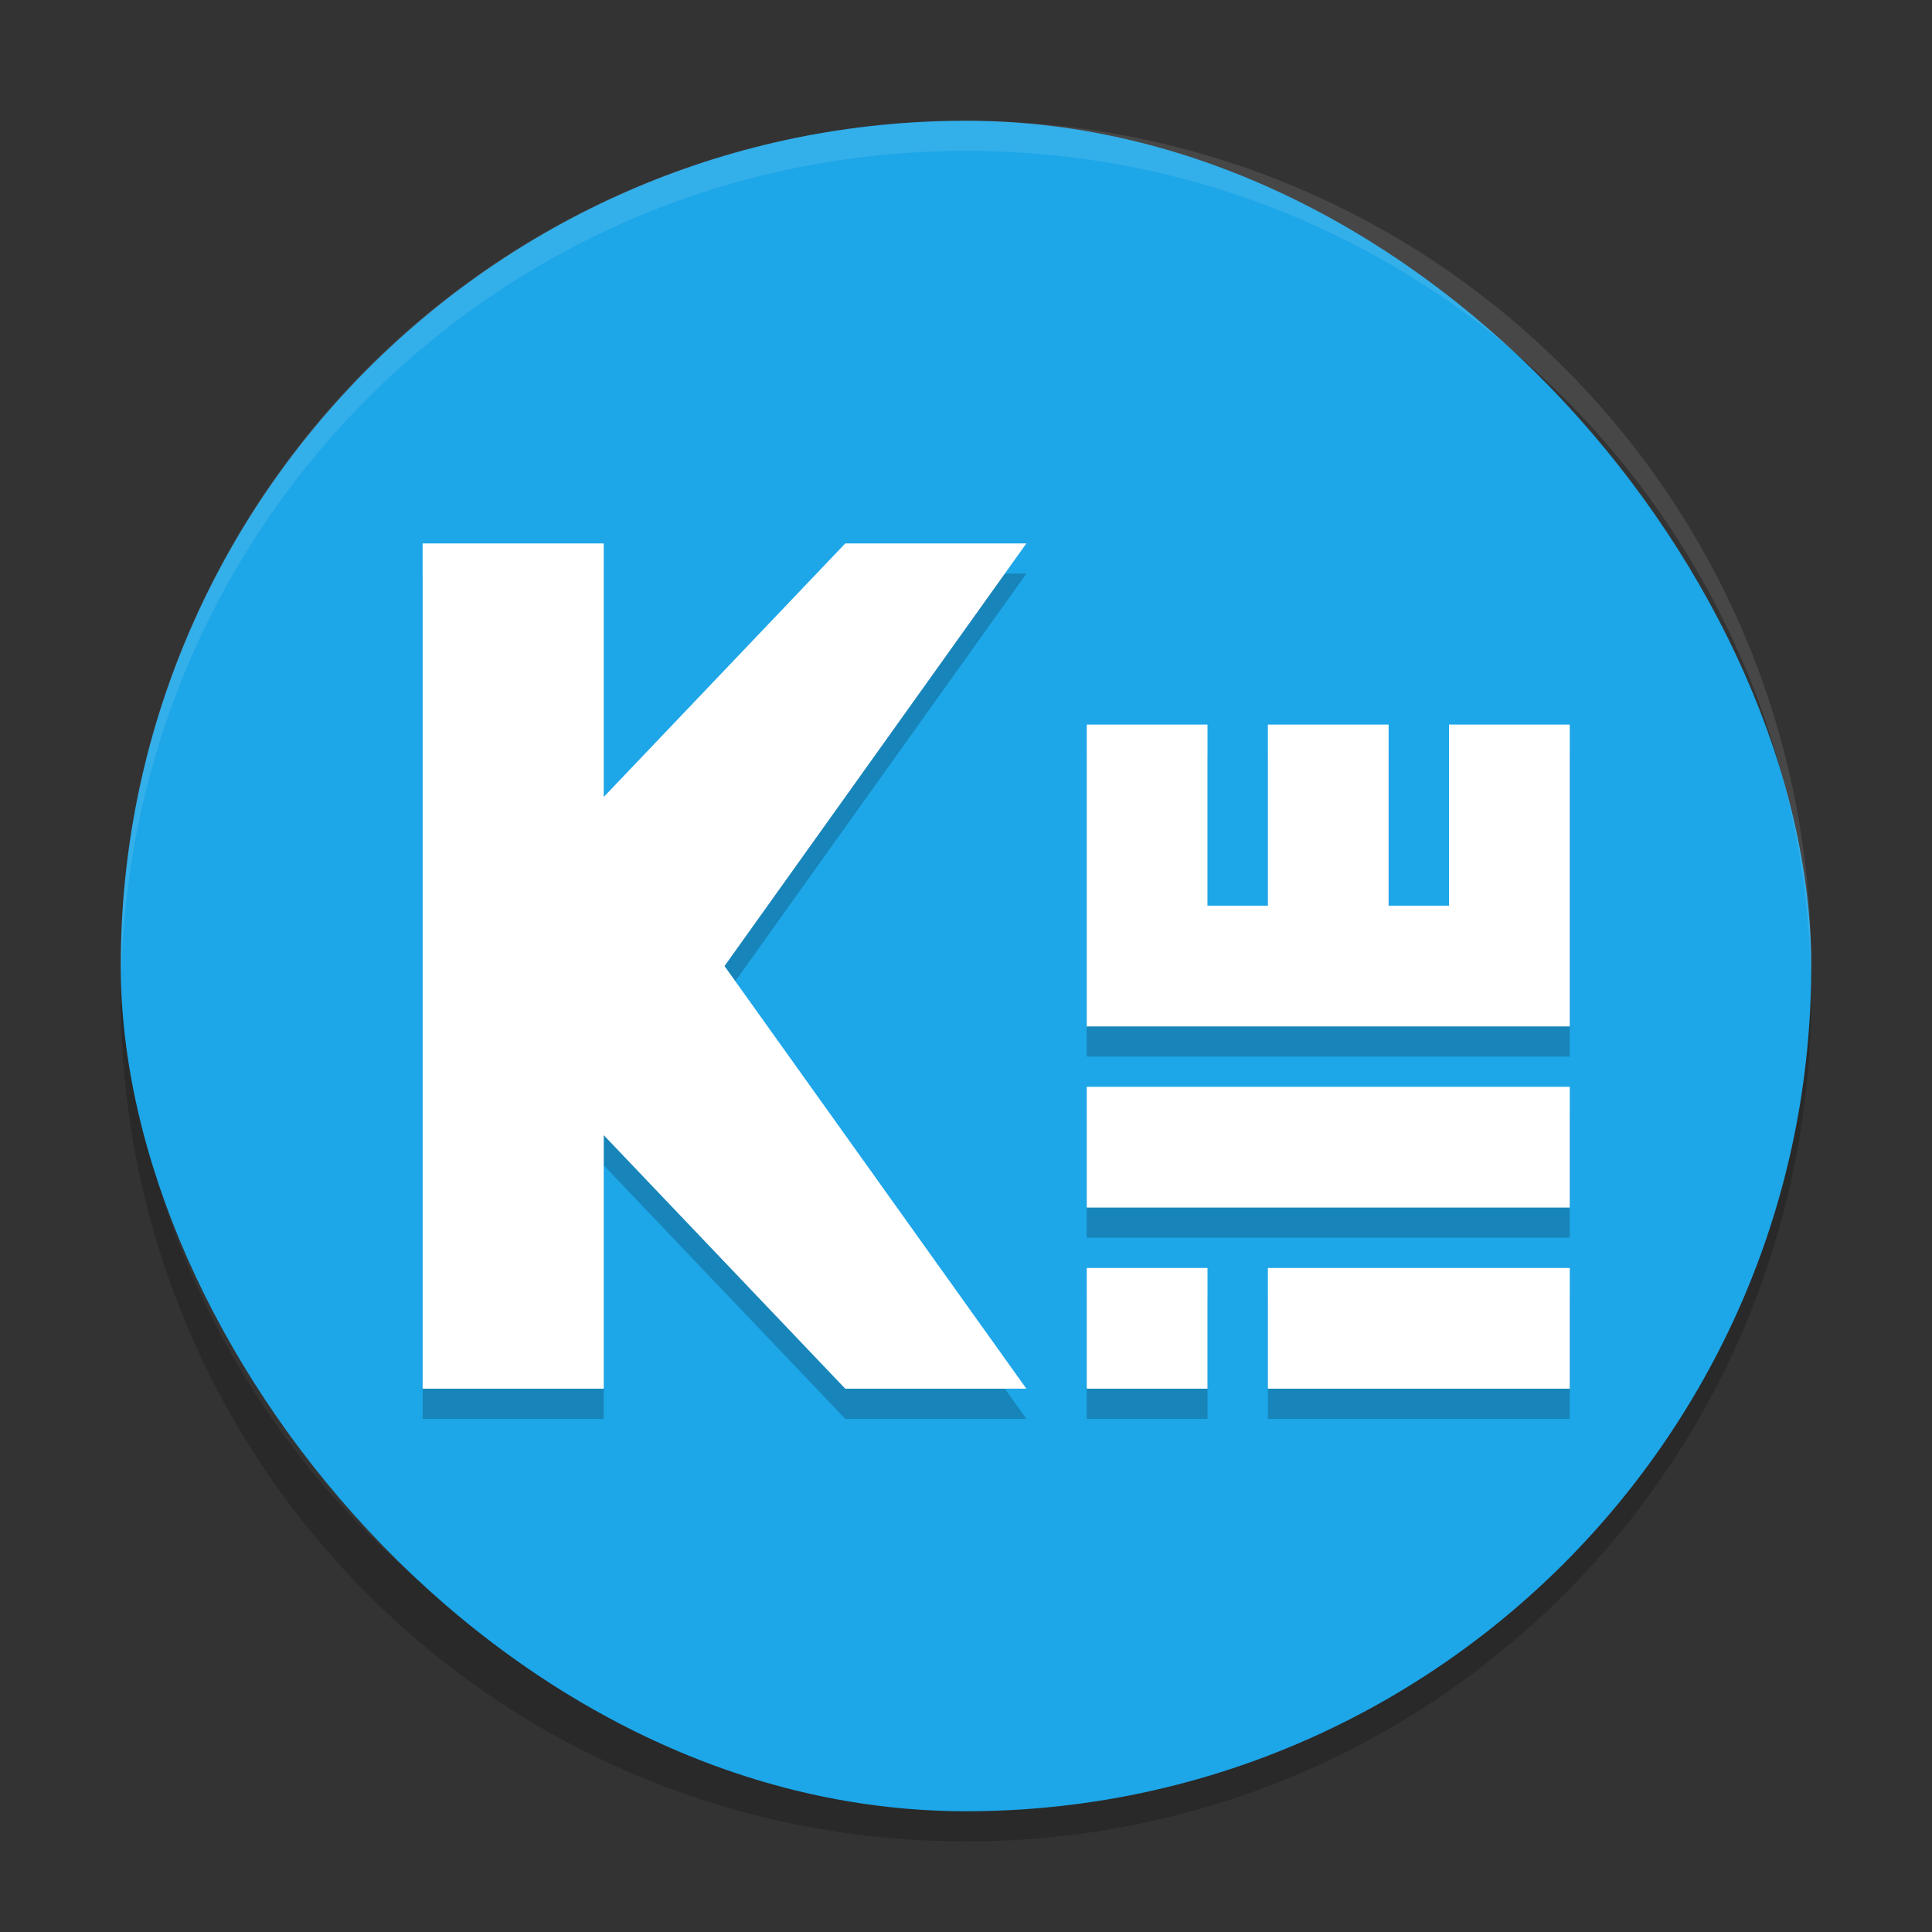 <svg xmlns="http://www.w3.org/2000/svg" width="64" height="64" version="1">
 <rect width="100%" height="100%" fill="#333333" stroke="none"/>
 <path style="opacity:0.2" d="m 4.051,32.001 c -0.012,0.334 -0.051,0.662 -0.051,1 C 4,48.512 16.488,61 31.999,61 47.511,61 59.998,48.512 59.998,33.001 c 0,-0.338 -0.039,-0.665 -0.051,-1 C 59.42,47.042 47.172,59 31.998,59 16.824,59 4.577,47.042 4.049,32.001 Z"/>
 <rect style="fill:#1da6e8" width="56" height="56" x="4" y="4" rx="27.999" ry="27.999"/>
 <path style="opacity:0.1;fill:#ffffff" d="M 32 4.002 C 16.488 4.002 4 16.488 4 32 C 4 32.113 4.011 32.224 4.018 32.336 C 4.369 17.135 16.711 5 32 5 C 47.289 5 59.631 17.135 59.982 32.336 C 59.989 32.224 60 32.113 60 32 C 60 16.488 47.512 4.002 32 4.002 z"/>
 <g style="opacity:0.2" transform="matrix(2,0,0,2,2,1.001)">
  <path d="M 6,9 6,23 9,23 9,18.801 13,23 16,23 11,16 16,9 13,9 9,13.199 9,9 Z m 11,3 0,5 8,0 0,-5 -2,0 0,3 -1,0 0,-3 -2,0 0,3 -1,0 0,-3 z m 0,6 0,2 8,0 0,-2 z m 0,3 0,2 2,0 0,-2 z m 3,0 0,2 5,0 0,-2 z"/>
 </g>
 <g style="fill:#ffffff" transform="matrix(2,0,0,2,2,0.002)">
  <path d="M 6,9 6,23 9,23 9,18.801 13,23 16,23 11,16 16,9 13,9 9,13.199 9,9 Z m 11,3 0,5 8,0 0,-5 -2,0 0,3 -1,0 0,-3 -2,0 0,3 -1,0 0,-3 z m 0,6 0,2 8,0 0,-2 z m 0,3 0,2 2,0 0,-2 z m 3,0 0,2 5,0 0,-2 z"/>
 </g>
</svg>
